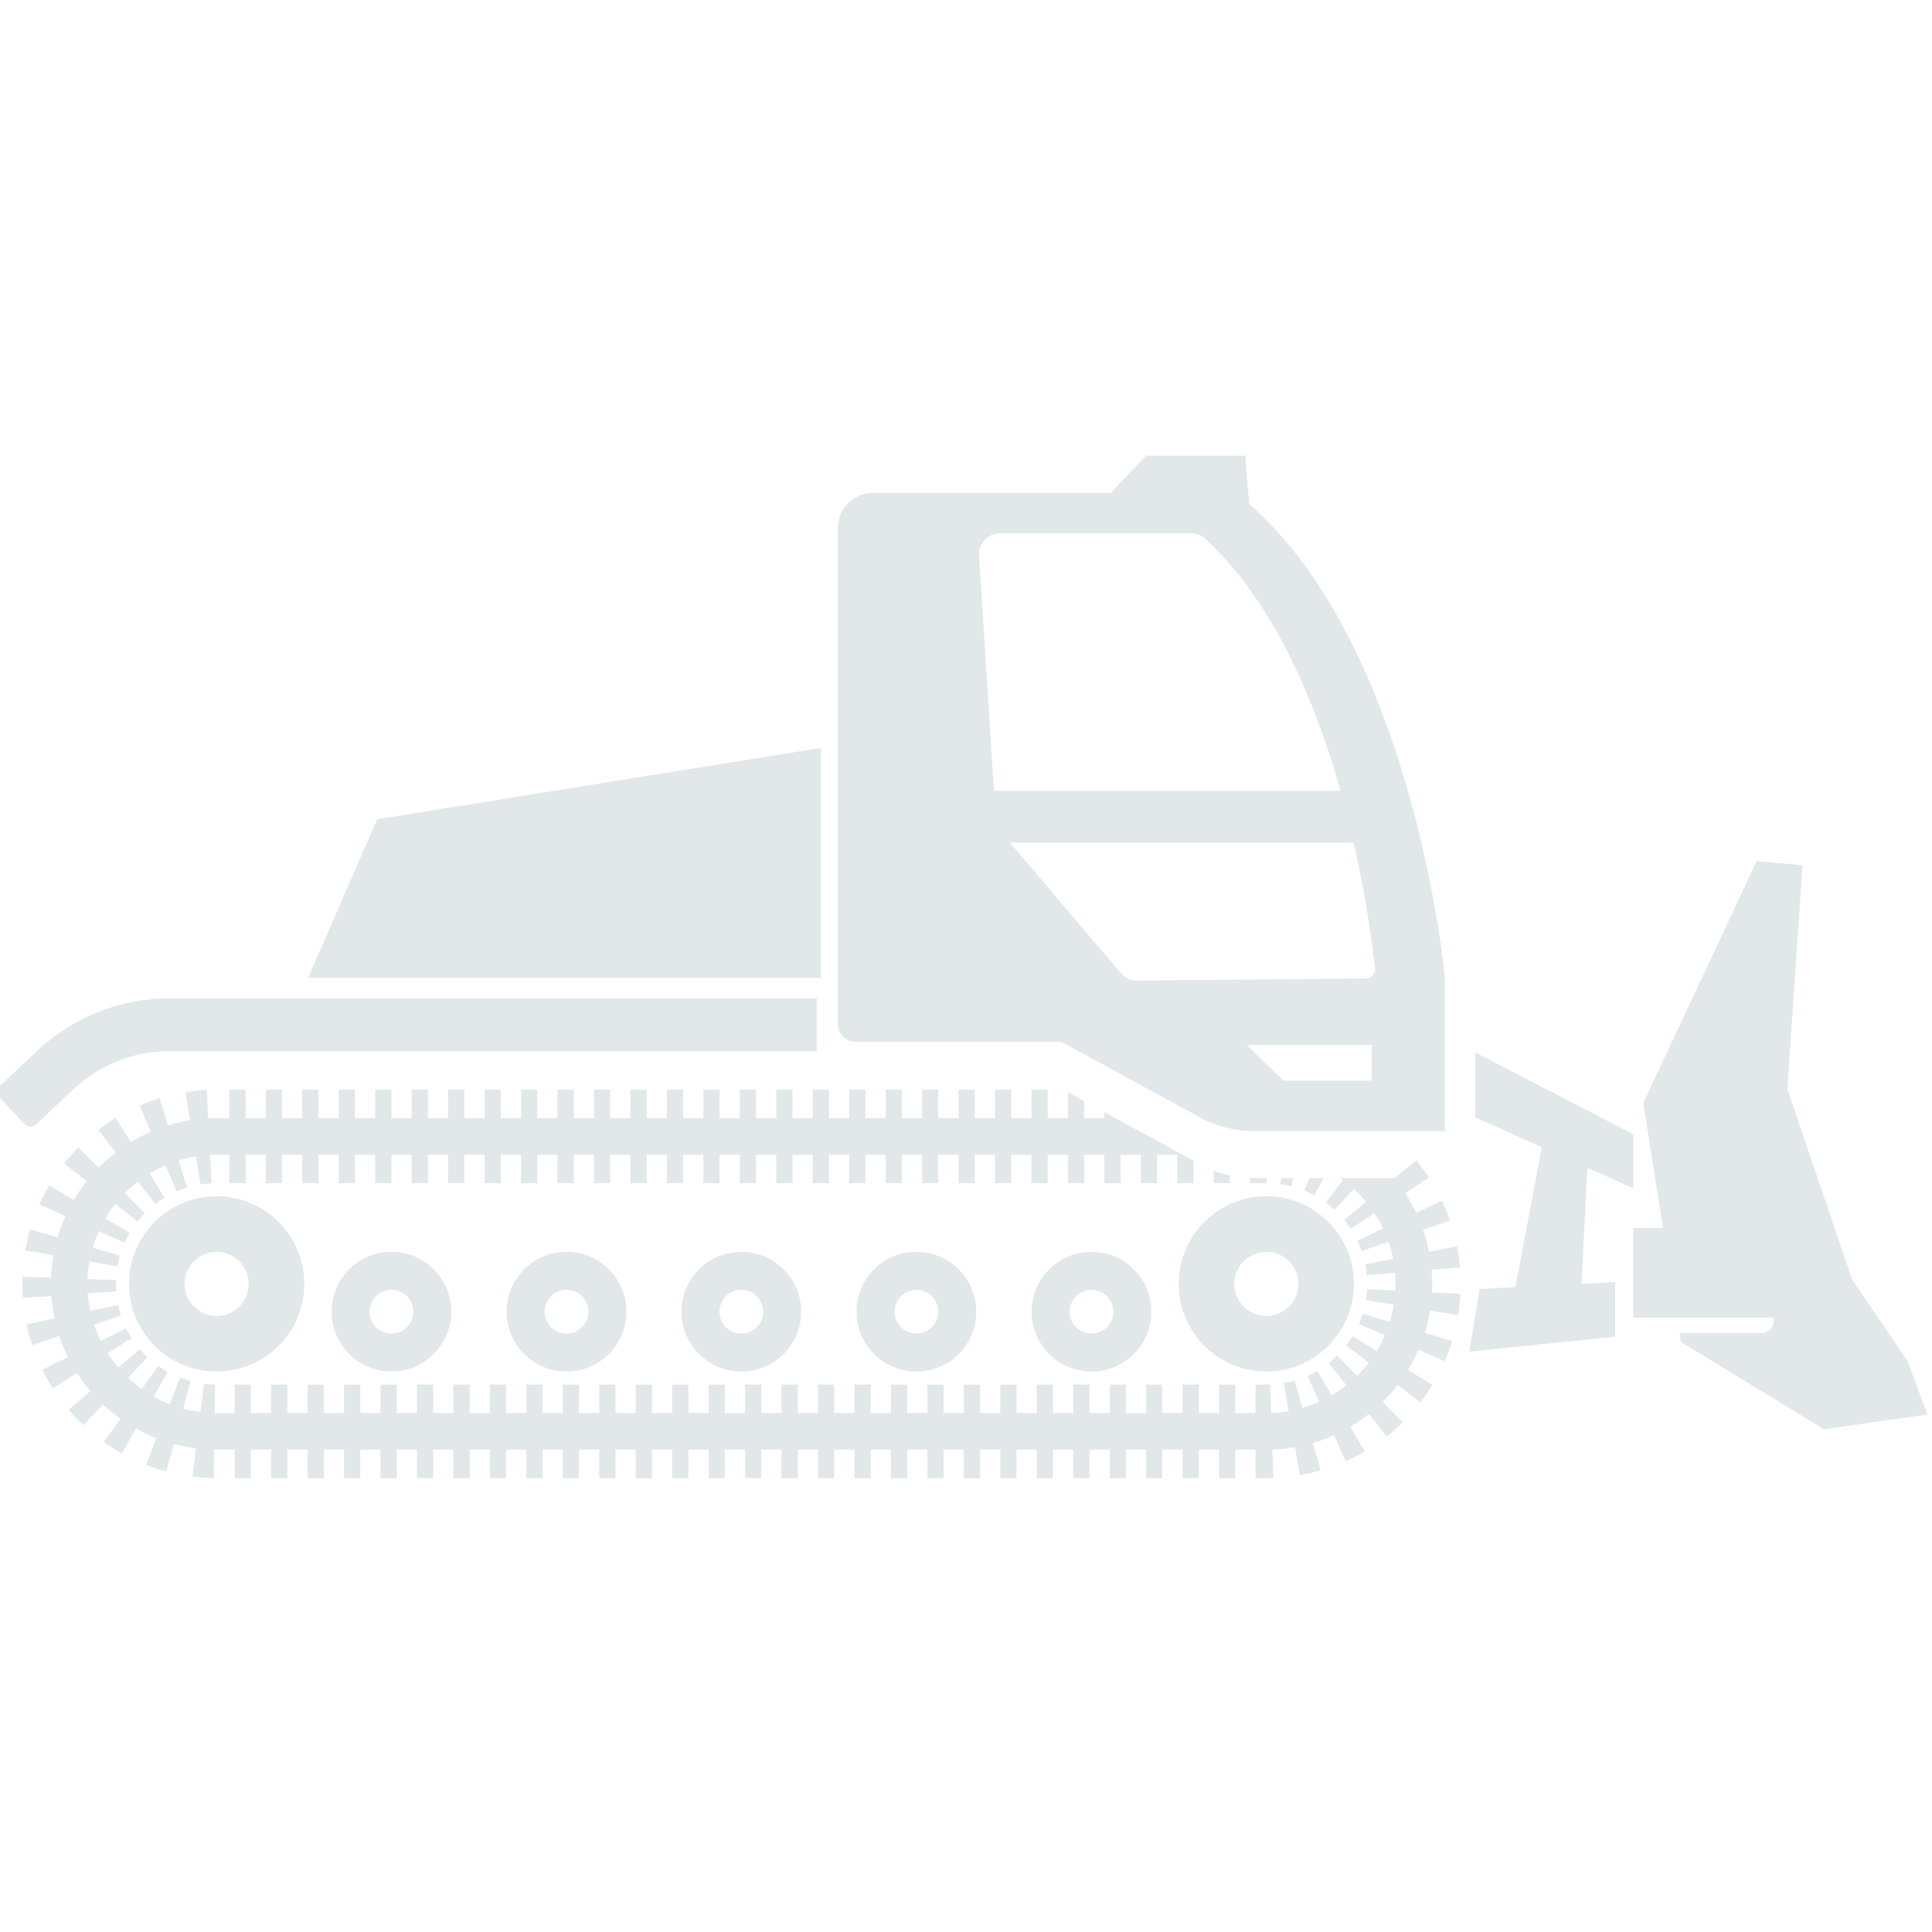 <svg version="1.1" viewBox="0 0 100 100" xmlns="http://www.w3.org/2000/svg">
    <g transform="matrix(.145 0 0 -.145 -193.02 103.61)" style="fill:#e2e7e9">
        <path d="m1624.2 434.42v13.137l-158.4-25.438-24.63-56.633h183.03" style="fill:#e2e7e9"/>
        <path d="m1343.9 313.05 13.32 12.551c9.42 8.867 21.75 13.769 34.71 13.769h230.78v18.848h-230.78c-17.78 0-34.7-6.719-47.64-18.891l-13.31-12.539c-1.1-1.019-1.16-2.75-0.12-3.84l9.2-9.777c1.03-1.082 2.75-1.141 3.84-0.121" style="fill:#e2e7e9"/>
        <path d="m1788.5 294.02-0.32-2.161c1.32-0.187 2.62-0.449 3.9-0.777l0.73 2.938h-4.31" style="fill:#e2e7e9"/>
        <path d="m1796.8 289.56c1.2-0.5 2.4-1.071 3.54-1.688l3.34 6.149h-5.07l-1.81-4.461" style="fill:#e2e7e9"/>
        <path d="m1783.2 267.69c6.32 0 11.45-5.121 11.45-11.441 0-6.34-5.13-11.461-11.45-11.461-6.33 0-11.44 5.121-11.44 11.461 0 6.32 5.11 11.441 11.44 11.441zm-31.27-11.441c0-17.281 14-31.281 31.27-31.281 17.28 0 31.27 14 31.27 31.281 0 17.262-13.99 31.27-31.27 31.27-17.27 0-31.27-14.008-31.27-31.27" style="fill:#e2e7e9"/>
        <path d="m1764.4 296.65v-4.457h5.8v2.75c-1.97 0.418-3.91 1-5.8 1.707" style="fill:#e2e7e9"/>
        <path d="m1783.3 294.02h-4.72c-0.38 0-0.78 0.019-1.17 0.031v-1.86h5.89v1.829" style="fill:#e2e7e9"/>
        <path d="m1470.9 238.52c-4.32 0-7.83 3.48-7.83 7.808 0 4.301 3.51 7.82 7.83 7.82s7.81-3.519 7.81-7.82c0-4.328-3.49-7.808-7.81-7.808zm0 29.171c-11.8 0-21.36-9.57-21.36-21.363 0-11.797 9.56-21.359 21.36-21.359 11.79 0 21.36 9.562 21.36 21.359 0 11.793-9.57 21.363-21.36 21.363" style="fill:#e2e7e9"/>
        <path d="m1533.4 238.52c-4.32 0-7.82 3.48-7.82 7.808 0 4.301 3.5 7.82 7.82 7.82s7.81-3.519 7.81-7.82c0-4.328-3.49-7.808-7.81-7.808zm0 29.171c-11.8 0-21.37-9.57-21.37-21.363 0-11.797 9.57-21.359 21.37-21.359 11.81 0 21.37 9.562 21.37 21.359 0 11.793-9.56 21.363-21.37 21.363" style="fill:#e2e7e9"/>
        <path d="m1595.8 238.52c-4.32 0-7.82 3.48-7.82 7.808 0 4.301 3.5 7.82 7.82 7.82s7.81-3.519 7.81-7.82c0-4.328-3.49-7.808-7.81-7.808zm0 29.171c-11.8 0-21.37-9.57-21.37-21.363 0-11.797 9.57-21.359 21.37-21.359s21.35 9.562 21.35 21.359c0 11.793-9.55 21.363-21.35 21.363" style="fill:#e2e7e9"/>
        <path d="m1842.4 256.25c0 1.699-0.08 3.371-0.22 5.039l10.14 0.84c-0.22 2.543-0.57 5.07-1.05 7.543l-9.99-1.961c-0.53 2.699-1.25 5.32-2.12 7.859l9.61 3.309c-0.82 2.402-1.79 4.781-2.88 7.062l-9.19-4.371c-1.17 2.461-2.51 4.828-4 7.071l8.53 5.597c-1.4 2.121-2.91 4.172-4.52 6.133l-7.63-6.32-0.01-0.031h-0.05l-0.15-0.129c-0.05 0.039-0.09 0.078-0.13 0.129h-19.1c0.3-0.2 0.59-0.43 0.89-0.641l-6.01-8.16c1.07-0.789 2.09-1.617 3.06-2.508l6.85 7.449c1.56-1.43 3.03-2.961 4.37-4.601l-7.8-6.45c0.83-1.007 1.62-2.089 2.33-3.179l8.48 5.55c1.14-1.742 2.18-3.582 3.09-5.492l-9.15-4.347c0.55-1.192 1.06-2.411 1.5-3.653l9.57 3.321c0.68-1.989 1.25-4.02 1.66-6.118l-9.95-1.961c0.24-1.289 0.44-2.601 0.54-3.902l10.11 0.863c0.11-1.312 0.18-2.621 0.18-3.941 0-0.809-0.03-1.609-0.07-2.398l-10.13 0.519c-0.08-1.32-0.21-2.652-0.43-3.941l10.01-1.621c-0.34-2.09-0.82-4.161-1.43-6.161l-9.7 2.981c-0.38-1.238-0.84-2.488-1.36-3.68l9.3-4.027c-0.85-1.934-1.82-3.82-2.91-5.621l-8.66 5.277c-0.68-1.117-1.44-2.226-2.24-3.25l8.03-6.187c-1.29-1.672-2.7-3.25-4.2-4.731l-7.1 7.219c-0.93-0.938-1.94-1.809-2.97-2.629l6.27-7.941c-1.65-1.309-3.4-2.508-5.22-3.579l-5.13 8.731c-1.13-0.66-2.31-1.262-3.5-1.801l4.13-9.238c-1.91-0.863-3.89-1.594-5.93-2.192l-2.83 9.739c-1.24-0.367-2.53-0.68-3.83-0.891l1.73-9.988c-2.05-0.352-4.15-0.59-6.29-0.649l-0.35 10.129c-0.44-0.011-0.87-0.031-1.3-0.031h-3.9v-10.148h-7.23v10.148h-5.77v-10.148h-7.25v10.148h-5.78v-10.148h-7.24v10.148h-5.77v-10.148h-7.23v10.148h-5.78v-10.148h-7.23v10.148h-5.78v-10.148h-7.24v10.148h-5.78v-10.148h-7.24v10.148h-5.79v-10.148h-7.23v10.148h-5.78v-10.148h-7.23v10.148h-5.78v-10.148h-7.23v10.148h-5.78v-10.148h-7.24v10.148h-5.78v-10.148h-7.23v10.148h-5.8v-10.148h-7.21v10.148h-5.8v-10.148h-7.23v10.148h-5.78v-10.148h-7.23v10.148h-5.78v-10.148h-7.23v10.148h-5.79v-10.148h-7.23v10.148h-5.79v-10.148h-7.22v10.148h-5.78v-10.148h-7.25v10.148h-5.78v-10.148h-7.23v10.148h-5.78v-10.148h-7.22v10.148h-5.78v-10.148h-7.23v10.148h-5.79v-10.148h-7.23v10.148h-5.79v-10.148h-7.24v10.148h-5.78v-10.148h-7.23v10.148h-5.78v-10.148h-7.23v10.148h-5.78v-10.148h-7.23v10.148h-5.79v-10.148h-7.23v10.148h-5.79v-10.148h-6.44c-0.24 0-0.45 7e-3 -0.7 7e-3l0.15 10.141c-1.31 0.031-2.64 0.121-3.95 0.281l-1.25-10.058c-2.11 0.25-4.19 0.66-6.2 1.207l2.61 9.793c-1.25 0.34-2.51 0.75-3.72 1.218l-3.68-9.441c-1.98 0.781-3.9 1.68-5.72 2.711l4.95 8.82c-1.15 0.66-2.28 1.371-3.34 2.129l-5.88-8.25c-1.71 1.242-3.35 2.571-4.87 4.031l6.93 7.348c-0.96 0.91-1.88 1.883-2.74 2.883l-7.69-6.563c-1.37 1.614-2.63 3.313-3.76 5.082l8.53 5.45c-0.71 1.109-1.36 2.269-1.95 3.441l-9.07-4.473c-0.94 1.872-1.74 3.832-2.4 5.84l9.61 3.192c-0.41 1.23-0.76 2.511-1.02 3.8l-9.92-2.109c-0.44 2.027-0.72 4.141-0.9 6.27l10.12 0.718c-0.06 0.86-0.1 1.75-0.1 2.641 0 0.441 0.02 0.898 0.03 1.34l-10.15 0.371c0.1 2.141 0.33 4.238 0.69 6.277l9.97-1.738c0.23 1.289 0.53 2.578 0.9 3.852l-9.74 2.808c0.6 2.051 1.35 4.02 2.21 5.942l9.23-4.153c0.53 1.192 1.14 2.36 1.8 3.492l-8.71 5.137c1.07 1.82 2.27 3.57 3.57 5.223l7.93-6.281c0.82 1.031 1.7 2.031 2.63 2.96l-7.21 7.11c1.48 1.512 3.07 2.898 4.74 4.191l6.17-8.011c1.05 0.789 2.13 1.55 3.27 2.23l-5.26 8.648c1.8 1.102 3.67 2.071 5.61 2.903l4.03-9.281c1.2 0.511 2.43 0.96 3.68 1.351l-2.97 9.688c2 0.621 4.05 1.101 6.15 1.441l1.62-10c1.29 0.199 2.62 0.328 3.93 0.41l-0.5 10.129c0.77 0.031 1.56 0.051 2.34 0.051h4.56v-10.149h5.78v10.149h7.24v-10.149h5.78v10.149h7.23v-10.149h5.77v10.149h7.23v-10.149h5.79v10.149h7.24v-10.149h5.78v10.149h7.23v-10.149h5.79v10.149h7.21v-10.149h5.8v10.149h7.23v-10.149h5.78v10.149h7.23v-10.149h5.79v10.149h7.24v-10.149h5.78v10.149h7.22v-10.149h5.8v10.149h7.21v-10.149h5.8v10.149h7.23v-10.149h5.78v10.149h7.24v-10.149h5.78v10.149h7.23v-10.149h5.79v10.149h7.22v-10.149h5.79v10.149h7.22v-10.149h5.8v10.149h7.23v-10.149h5.78v10.149h7.23v-10.149h5.78v10.149h7.22v-10.149h5.78v10.149h7.25v-10.149h5.77v10.149h7.24v-10.149h5.78v10.149h7.23v-10.149h5.79v10.149h7.23v-10.149h5.78v10.149h7.23v-10.149h5.78v10.149h7.24v-10.149h5.78v10.149h7.23v-10.149h5.8v8l-31.83 17.348v-2.141h-7.23v6.071l-5.78 3.172v-9.243h-7.23v10.172h-5.79v-10.172h-7.23v10.172h-5.78v-10.172h-7.24v10.172h-5.77v-10.172h-7.25v10.172h-5.78v-10.172h-7.22v10.172h-5.78v-10.172h-7.23v10.172h-5.78v-10.172h-7.23v10.172h-5.8v-10.172h-7.22v10.172h-5.79v-10.172h-7.22v10.172h-5.79v-10.172h-7.23v10.172h-5.78v-10.172h-7.24v10.172h-5.78v-10.172h-7.23v10.172h-5.8v-10.172h-7.21v10.172h-5.8v-10.172h-7.22v10.172h-5.78v-10.172h-7.24v10.172h-5.79v-10.172h-7.23v10.172h-5.78v-10.172h-7.23v10.172h-5.8v-10.172h-7.21v10.172h-5.79v-10.172h-7.23v10.172h-5.78v-10.172h-7.24v10.172h-5.79v-10.172h-7.23v10.172h-5.77v-10.172h-7.23v10.172h-5.78v-10.172h-7.24v10.172h-5.78v-10.172h-4.56c-1.01 0-2-0.019-2.99-0.066l-0.51 10.148c-2.52-0.148-5.08-0.402-7.56-0.8l1.6-10.039c-2.69-0.442-5.35-1.059-7.92-1.84l-2.96 9.719c-2.43-0.75-4.84-1.641-7.16-2.641l4.04-9.34c-2.5-1.078-4.92-2.328-7.22-3.711l-5.28 8.672c-2.17-1.309-4.28-2.762-6.27-4.289l6.2-8.09c-2.14-1.641-4.17-3.43-6.07-5.371l-7.26 7.16c-1.78-1.789-3.47-3.711-5.04-5.691l8.01-6.328c-1.68-2.11-3.2-4.352-4.59-6.68l-8.79 5.168c-1.29-2.188-2.46-4.457-3.48-6.758l9.28-4.172c-1.11-2.461-2.05-5-2.81-7.617l-9.77 2.84c-0.72-2.434-1.28-4.934-1.73-7.434l10.02-1.75c-0.45-2.617-0.75-5.308-0.84-8.058l-10.18 0.371c-0.02-0.852-0.04-1.711-0.04-2.551 0-1.691 0.06-3.379 0.19-5.039l10.14 0.719c0.2-2.719 0.57-5.399 1.13-8.008l-9.95-2.121c0.52-2.492 1.21-4.961 1.99-7.371l9.66 3.211c0.86-2.602 1.91-5.102 3.09-7.512l-9.14-4.508c1.13-2.281 2.38-4.512 3.75-6.66l8.59 5.508c1.47-2.297 3.07-4.457 4.83-6.528l-7.77-6.613c1.65-1.918 3.39-3.769 5.24-5.5l6.99 7.41c1.96-1.84 4.06-3.566 6.27-5.148l-5.93-8.301c2.07-1.469 4.22-2.84 6.44-4.07l4.97 8.89c2.36-1.32 4.8-2.48 7.34-3.48l-3.72-9.469c2.37-0.922 4.82-1.73 7.26-2.379l2.63 9.821c2.58-0.692 5.26-1.211 7.95-1.551l-1.24-10.09c2.49-0.32 5.05-0.492 7.57-0.531l0.16 10.172c0.28 0 0.57-0.012 0.88-0.012h6.44v-10.168h5.79v10.168h7.23v-10.168h5.79v10.168h7.23v-10.168h5.78v10.168h7.23v-10.168h5.78v10.168h7.23v-10.168h5.78v10.168h7.24v-10.168h5.79v10.168h7.23v-10.168h5.79v10.168h7.23v-10.168h5.78v10.168h7.22v-10.168h5.78v10.168h7.23v-10.168h5.78v10.168h7.25v-10.168h5.78v10.168h7.22v-10.168h5.79v10.168h7.23v-10.168h5.79v10.168h7.23v-10.168h5.78v10.168h7.23v-10.168h5.78v10.168h7.23v-10.168h5.8v10.168h7.21v-10.168h5.8v10.168h7.23v-10.168h5.78v10.168h7.24v-10.168h5.78v10.168h7.23v-10.168h5.78v10.168h7.23v-10.168h5.78v10.168h7.23v-10.168h5.79v10.168h7.24v-10.168h5.78v10.168h7.24v-10.168h5.78v10.168h7.23v-10.168h5.78v10.168h7.23v-10.168h5.77v10.168h7.24v-10.168h5.78v10.168h7.25v-10.168h5.77v10.168h7.23v-10.168h3.9c0.82 0 1.65 0.019 2.47 0.047l-0.36 10.172c2.75 0.097 5.43 0.371 8.07 0.828l1.74-10.008c2.5 0.418 5.01 1 7.44 1.711l-2.85 9.758c2.62 0.781 5.16 1.718 7.62 2.832l4.16-9.313c2.31 1.031 4.59 2.211 6.77 3.5l-5.15 8.781c2.35 1.379 4.58 2.899 6.7 4.59l6.32-8c1.98 1.551 3.9 3.25 5.69 5.032l-7.14 7.25c1.92 1.898 3.72 3.937 5.37 6.07l8.08-6.211c1.54 2.008 2.99 4.117 4.3 6.258l-8.7 5.301c1.42 2.3 2.65 4.71 3.74 7.199l9.34-4.047c1 2.316 1.89 4.738 2.65 7.148l-9.71 3c0.78 2.559 1.39 5.2 1.83 7.91l10.04-1.621c0.41 2.481 0.67 5.02 0.81 7.551l-10.16 0.52c0.06 1.019 0.08 2.031 0.08 3.07" style="fill:#e2e7e9"/>
        <path d="m1408.5 244.79c-6.33 0-11.45 5.121-11.45 11.461 0 6.32 5.12 11.441 11.45 11.441s11.44-5.121 11.44-11.441c0-6.34-5.11-11.461-11.44-11.461zm0 42.731c-17.28 0-31.28-14.008-31.28-31.27 0-17.281 14-31.281 31.28-31.281 17.26 0 31.28 14 31.28 31.281 0 17.262-14.02 31.27-31.28 31.27" style="fill:#e2e7e9"/>
        <path d="m1720.8 238.52c-4.31 0-7.81 3.48-7.81 7.808 0 4.301 3.5 7.82 7.81 7.82 4.32 0 7.81-3.519 7.81-7.82 0-4.328-3.49-7.808-7.81-7.808zm0 29.171c-11.8 0-21.37-9.57-21.37-21.363 0-11.797 9.57-21.359 21.37-21.359 11.79 0 21.37 9.562 21.37 21.359 0 11.793-9.58 21.363-21.37 21.363" style="fill:#e2e7e9"/>
        <path d="m1658.3 238.52c-4.33 0-7.81 3.48-7.81 7.808 0 4.301 3.48 7.82 7.81 7.82 4.32 0 7.82-3.519 7.82-7.82 0-4.328-3.5-7.808-7.82-7.808zm0 29.171c-11.8 0-21.37-9.57-21.37-21.363 0-11.797 9.57-21.359 21.37-21.359s21.35 9.562 21.35 21.359c0 11.793-9.55 21.363-21.35 21.363" style="fill:#e2e7e9"/>
        <path d="m1688.2 524.23h68.11c1.9 0 3.74-0.71 5.14-2 24.38-22.48 39.28-58.23 48.25-89.968h-123.73l-5.31 83.918c-0.27 4.359 3.18 8.05 7.54 8.05zm133.81-155.35c0.21-1.91-1.27-3.559-3.18-3.59l-81.78-0.769c-2.23 0-4.33 0.968-5.76 2.66l-39.61 46.55h122.71c4.69-20.539 6.82-37.441 7.62-44.851zm-1.13-40.059h-31.6l-13.13 12.719h44.73zm-184.2 13.871h73.34l49.55-27.031c5.84-3.191 12.38-4.851 19.02-4.851h68.32v55.14s-10.89 117.1-69.84 168.75l-1.41 17.199h-35.33l-12.69-13.277h-84.79c-6.95 0-12.62-5.652-12.62-12.621v-176.87c0-3.559 2.89-6.438 6.45-6.438" style="fill:#e2e7e9"/>
        <path d="m1897.8 297.72 16.41-7.36v19.27l-15.4 7.98 0.01 0.321-0.98 0.179-40.08 20.77v-23.188l23.78-10.66-9.43-49.941-12.76-0.641-3.68-22.359 52.05 5.281v19.5l-11.99-0.601 2.07 41.449" style="fill:#e2e7e9"/>
        <path d="m2012 228.86-19.67 28.903-23.13 67.988 5.39 79.961-16.37 1.43-40.44-86.313 7.01-44.637h-10.62v-31.992h50.19v-0.91c0-2.57-2.07-4.629-4.62-4.629h-29.03l0.49-3.16 51.1-31.141 36.91 5.282-7.21 19.218" style="fill:#e2e7e9"/>
    </g>
</svg>

